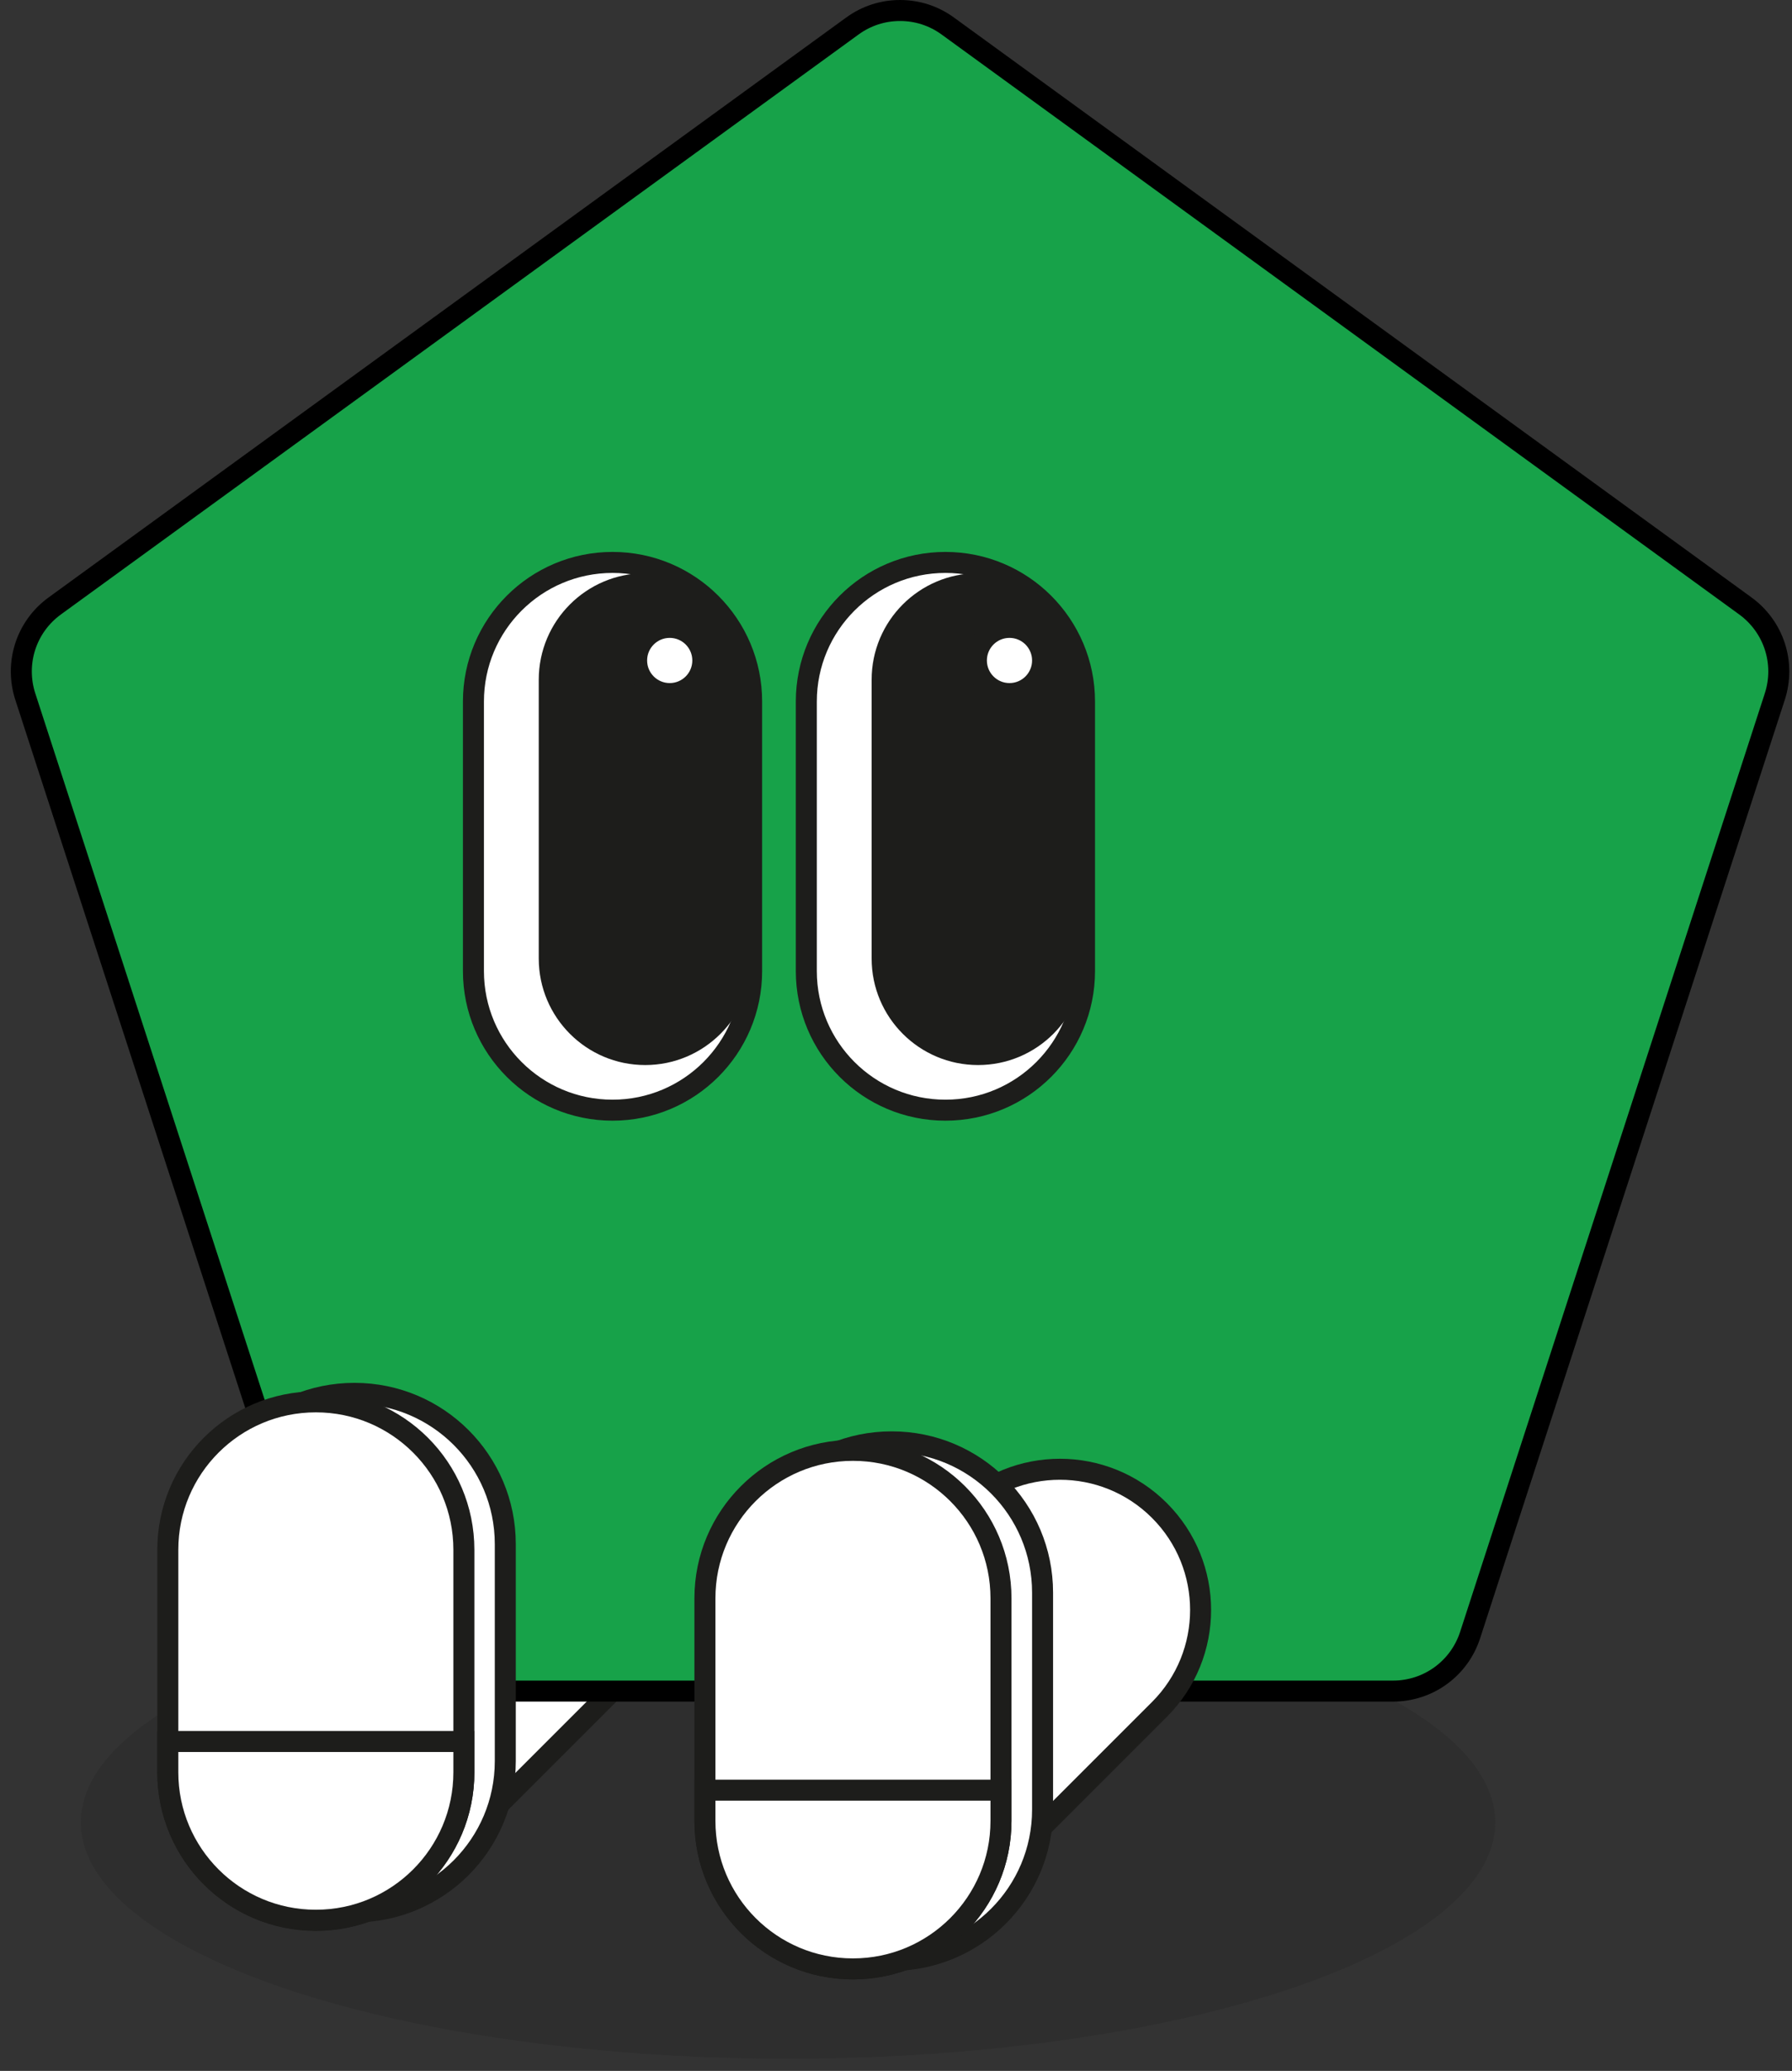 <svg width="135" height="156" viewBox="0 0 135 156" fill="none" xmlns="http://www.w3.org/2000/svg">
<rect x="0" y="0" width="135" height="156" fill="#333333" stroke="none"/>
<ellipse opacity="0.3" cx="59.366" cy="137.278" rx="53.276" ry="17.803" fill="#222222"/>
<path d="M51.863 121.634C56.002 117.495 56.002 110.784 51.863 106.645C47.724 102.506 41.013 102.506 36.874 106.645L20.622 122.897C16.482 127.036 16.482 133.747 20.622 137.886C24.761 142.025 31.471 142.025 35.611 137.886L51.863 121.634Z" fill="white" stroke="#1D1D1B" stroke-width="1.582" stroke-miterlimit="10"/>
<path d="M24.86 123.163L24.86 123.163L1.907 52.478C1.907 52.478 1.907 52.478 1.907 52.478C1.087 49.948 1.978 47.204 4.124 45.646L4.125 45.645L64.216 1.958L64.216 1.958C65.268 1.193 66.506 0.791 67.807 0.791C69.108 0.791 70.346 1.193 71.398 1.958L71.398 1.958L131.486 45.645C133.633 47.207 134.524 49.952 133.703 52.477L133.703 52.478L110.753 123.163L110.753 123.163C109.933 125.692 107.598 127.388 104.945 127.388H30.669C28.013 127.388 25.681 125.692 24.86 123.163Z" fill="#17A249" stroke="black" stroke-width="1.582"/>
<path d="M56.624 52.846C56.624 47.059 51.932 42.367 46.145 42.367C40.358 42.367 35.666 47.059 35.666 52.846V73.15C35.666 78.938 40.358 83.629 46.145 83.629C51.932 83.629 56.624 78.938 56.624 73.15V52.846Z" fill="white" stroke="#1D1D1B" stroke-width="1.582" stroke-miterlimit="10"/>
<path d="M81.702 52.846C81.702 47.059 77.01 42.367 71.223 42.367C65.436 42.367 60.744 47.059 60.744 52.846V73.15C60.744 78.938 65.436 83.629 71.223 83.629C77.01 83.629 81.702 78.938 81.702 73.15V52.846Z" fill="white" stroke="#1D1D1B" stroke-width="1.582" stroke-miterlimit="10"/>
<path d="M56.625 51.206C56.625 46.773 53.035 43.18 48.606 43.18C44.177 43.18 40.587 46.773 40.587 51.206V72.204C40.587 76.636 44.177 80.229 48.606 80.229C53.035 80.229 56.625 76.636 56.625 72.204V51.206Z" fill="#1D1D1B"/>
<path d="M81.702 51.206C81.702 46.773 78.112 43.18 73.683 43.18C69.254 43.18 65.664 46.773 65.664 51.206V72.204C65.664 76.636 69.254 80.229 73.683 80.229C78.112 80.229 81.702 76.636 81.702 72.204V51.206Z" fill="#1D1D1B"/>
<path d="M87.343 128.771C91.482 124.632 91.482 117.921 87.343 113.782C83.204 109.643 76.493 109.643 72.354 113.782L58.317 127.819C54.178 131.958 54.178 138.669 58.317 142.808C62.456 146.947 69.167 146.947 73.306 142.808L87.343 128.771Z" fill="white" stroke="#1D1D1B" stroke-width="1.582" stroke-miterlimit="10"/>
<path d="M67.17 147.675H67.183C73.457 147.675 78.542 142.59 78.542 136.317V119.972C78.542 113.698 73.457 108.613 67.183 108.613H67.17C60.897 108.613 55.811 113.698 55.811 119.972V136.317C55.811 142.59 60.897 147.675 67.17 147.675Z" fill="white" stroke="#1D1D1B" stroke-width="1.582" stroke-miterlimit="10"/>
<path d="M64.25 148.315H64.263C70.419 148.315 75.409 143.325 75.409 137.17V120.398C75.409 114.243 70.419 109.253 64.263 109.253H64.25C58.094 109.253 53.105 114.243 53.105 120.398V137.17C53.105 143.325 58.094 148.315 64.25 148.315Z" fill="white" stroke="#1D1D1B" stroke-width="1.582" stroke-miterlimit="10"/>
<path d="M26.694 144.022H26.708C32.981 144.022 38.066 138.937 38.066 132.664V116.319C38.066 110.046 32.981 104.96 26.708 104.96H26.694C20.421 104.96 15.336 110.046 15.336 116.319L15.336 132.664C15.336 138.937 20.421 144.022 26.694 144.022Z" fill="white" stroke="#1D1D1B" stroke-width="1.582" stroke-miterlimit="10"/>
<path d="M23.788 144.662H23.801C29.956 144.662 34.946 139.672 34.946 133.517V116.745C34.946 110.59 29.956 105.6 23.801 105.6H23.788C17.632 105.6 12.642 110.59 12.642 116.745L12.642 133.517C12.642 139.672 17.632 144.662 23.788 144.662Z" fill="white" stroke="#1D1D1B" stroke-width="1.582" stroke-miterlimit="10"/>
<path d="M23.788 144.649C17.628 144.649 12.642 139.649 12.642 133.503V131.184H34.946V133.503C34.946 139.663 29.947 144.649 23.801 144.649H23.788Z" fill="white" stroke="#1D1D1B" stroke-width="1.582" stroke-miterlimit="10"/>
<path d="M64.25 148.315C58.091 148.315 53.105 143.316 53.105 137.17V134.85H75.409V137.17C75.409 143.329 70.409 148.315 64.263 148.315H64.25Z" fill="white" stroke="#1D1D1B" stroke-width="1.582" stroke-miterlimit="10"/>
<path d="M76.049 52.246C77.426 52.246 78.542 51.13 78.542 49.753C78.542 48.376 77.426 47.26 76.049 47.26C74.672 47.26 73.556 48.376 73.556 49.753C73.556 51.13 74.672 52.246 76.049 52.246Z" fill="white" stroke="#1D1D1B" stroke-width="1.582" stroke-miterlimit="10"/>
<path d="M50.453 52.246C51.829 52.246 52.946 51.13 52.946 49.753C52.946 48.376 51.829 47.26 50.453 47.26C49.076 47.26 47.959 48.376 47.959 49.753C47.959 51.13 49.076 52.246 50.453 52.246Z" fill="white" stroke="#1D1D1B" stroke-width="1.582" stroke-miterlimit="10"/>
</svg>

